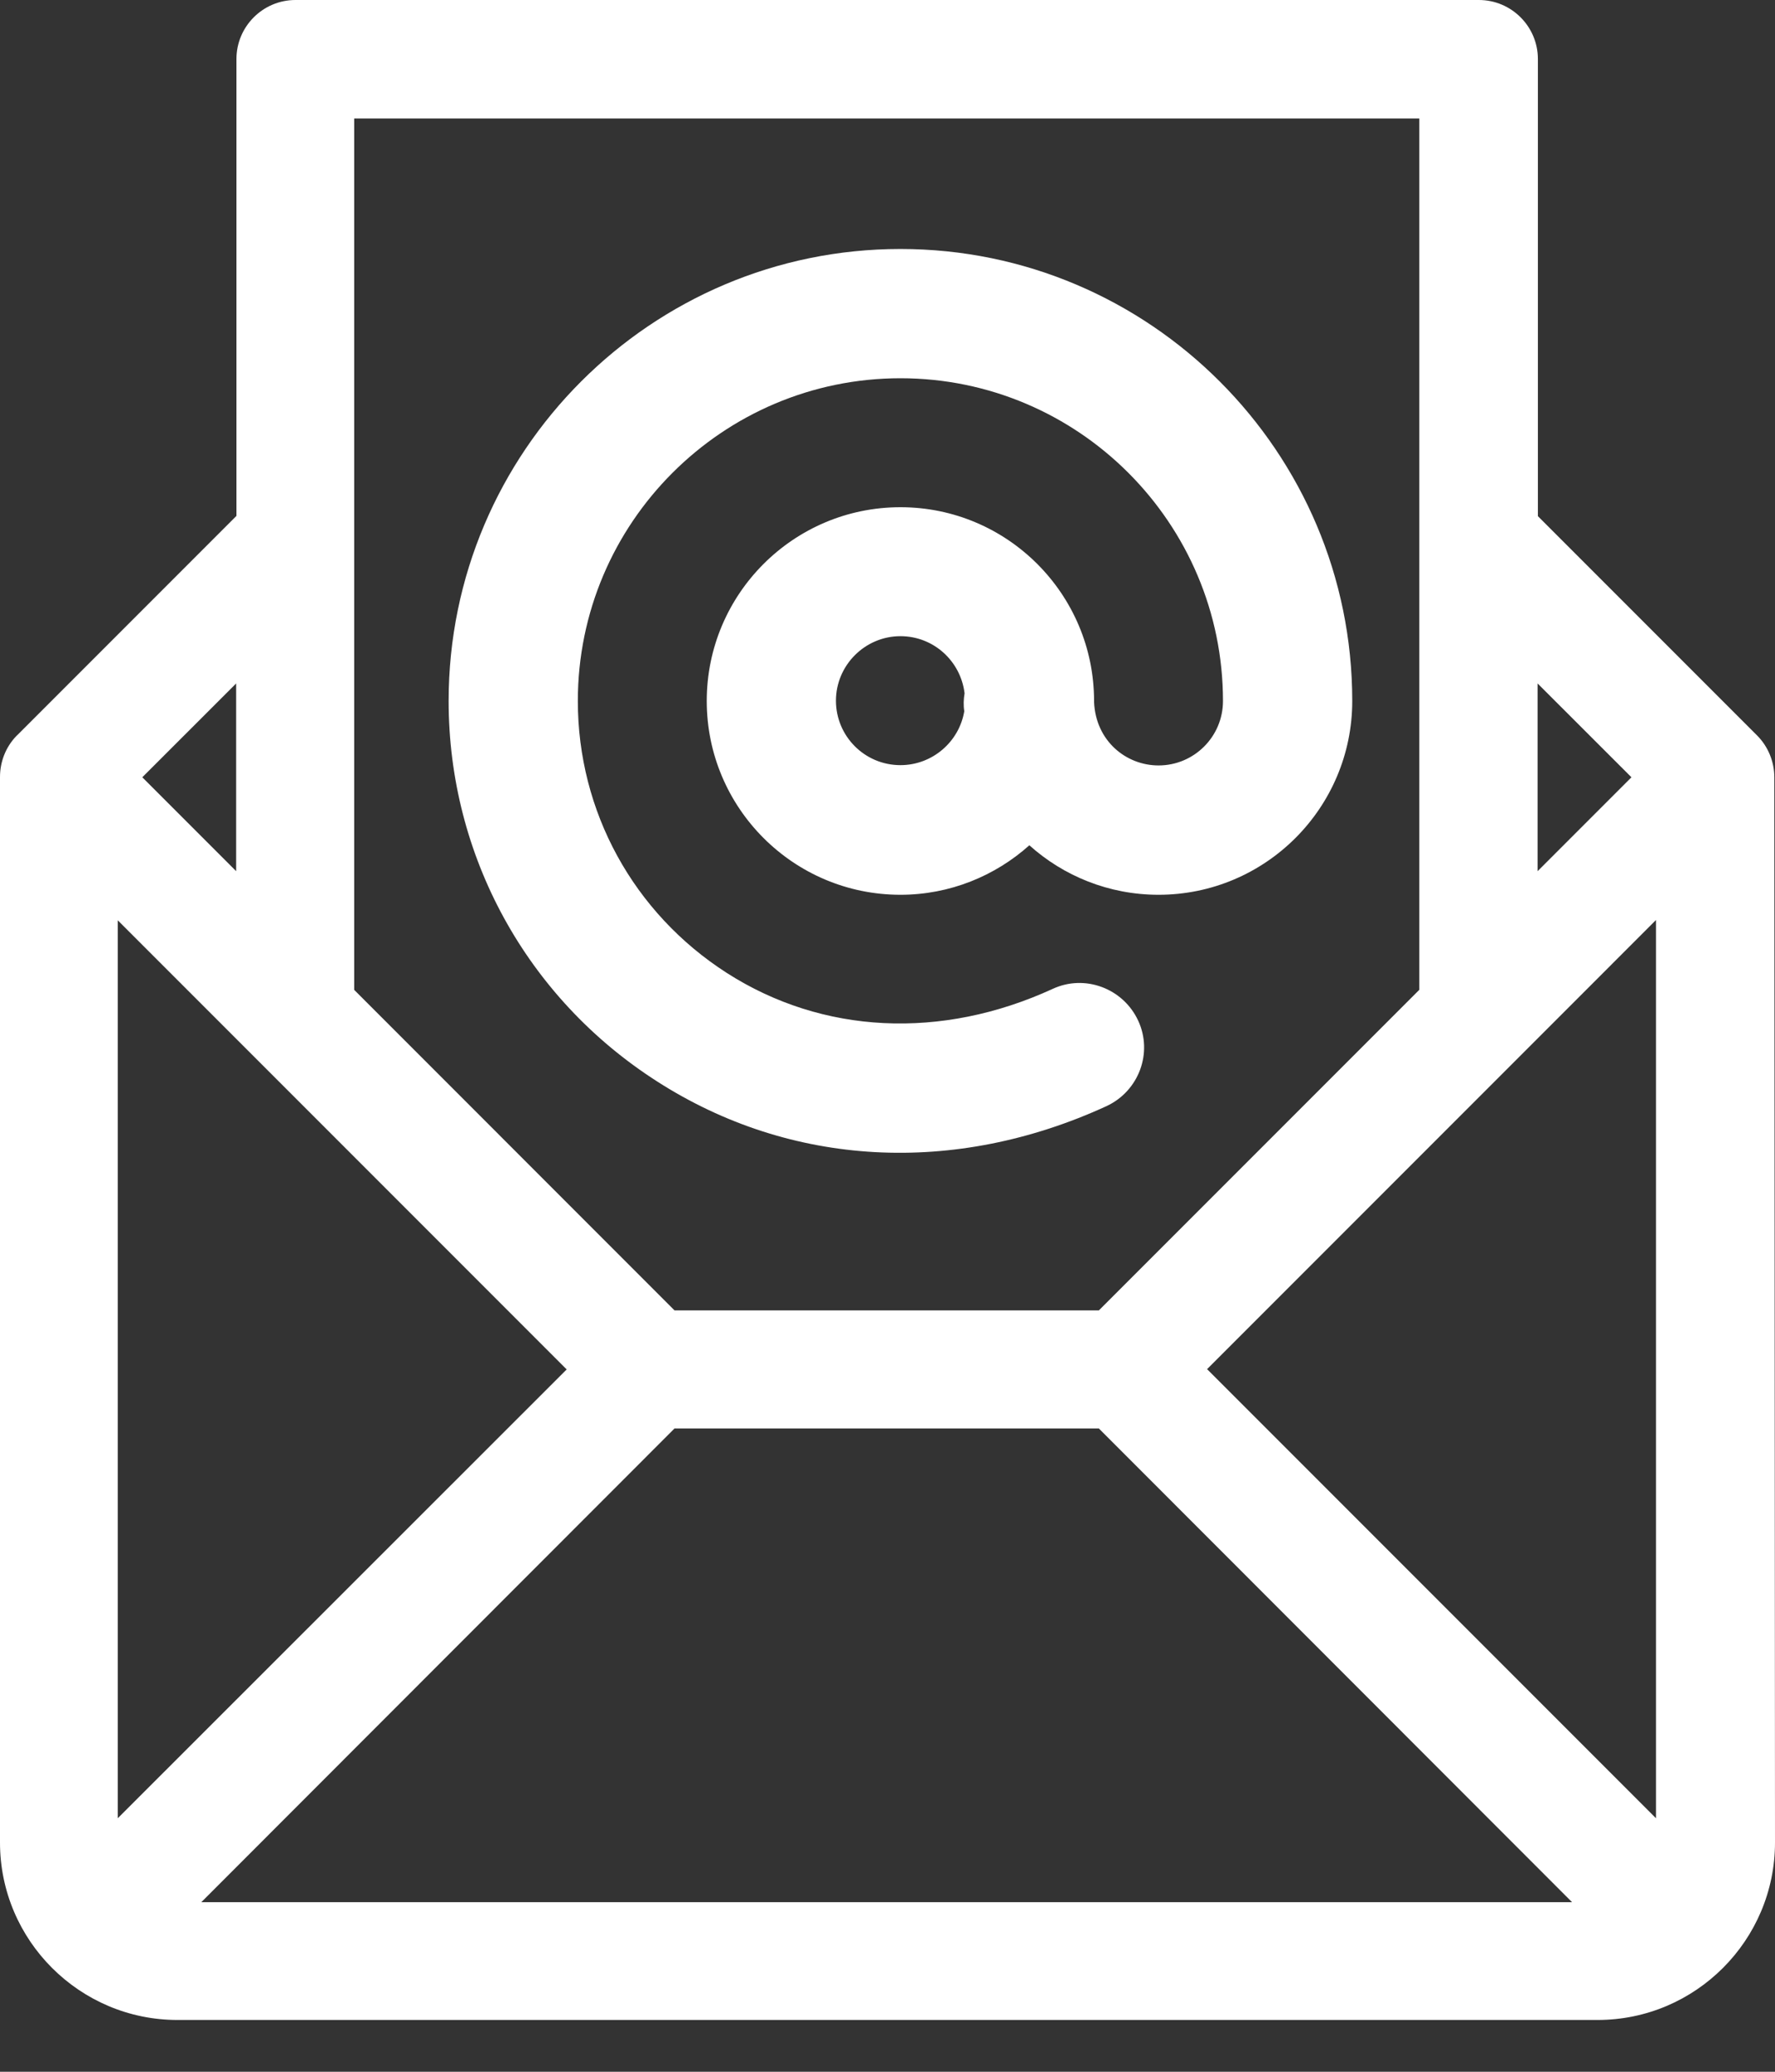 <svg width="24" height="28" viewBox="0 0 24 28" fill="none" xmlns="http://www.w3.org/2000/svg">
<rect x="0" y="0" width="24" height="28" fill="#333333" stroke="none"/>
<path d="M23.991 10.505C23.991 10.298 23.909 10.091 23.758 9.94L20.794 6.976V0.798C20.794 0.358 20.436 0 19.996 0H3.995C3.555 0 3.197 0.358 3.197 0.798V6.972L0.233 9.936C0.229 9.94 0.229 9.94 0.224 9.944C0.073 10.1 0 10.302 0 10.501V24.902C0 26.226 1.079 27.3 2.399 27.3H21.601C22.926 27.3 24 26.222 24 24.902L23.991 10.505ZM22.059 10.505L20.79 11.774V9.237L22.059 10.505ZM19.19 1.601V7.308V13.378L14.858 17.71H9.12L4.789 13.378V7.308V1.601H19.19ZM3.193 11.774L1.924 10.505L3.193 9.237V11.774ZM1.592 24.574V12.438L7.662 18.508L1.592 24.574ZM2.722 25.708L9.12 19.306H14.858L21.256 25.708H2.722ZM22.391 24.574L16.321 18.504L22.391 12.434V24.574Z" fill="white"/>
<path d="M8.887 14.617C10.691 15.773 12.904 15.894 14.962 14.949C15.398 14.746 15.592 14.228 15.389 13.793C15.186 13.357 14.668 13.163 14.233 13.365C12.727 14.056 11.122 13.978 9.828 13.15C8.564 12.339 7.813 10.967 7.813 9.474C7.813 7.067 9.772 5.112 12.175 5.112C14.582 5.112 16.536 7.071 16.536 9.474C16.536 9.957 16.144 10.345 15.665 10.345C15.225 10.345 14.815 10.013 14.793 9.487C14.793 9.483 14.793 9.478 14.793 9.474C14.793 8.029 13.62 6.855 12.175 6.855C10.729 6.855 9.556 8.029 9.556 9.474C9.556 10.919 10.729 12.093 12.175 12.093C12.843 12.093 13.456 11.838 13.918 11.424C14.379 11.838 14.992 12.093 15.665 12.093C17.11 12.093 18.284 10.919 18.284 9.474C18.284 6.105 15.544 3.365 12.175 3.365C8.805 3.365 6.066 6.105 6.066 9.474C6.066 11.562 7.118 13.486 8.887 14.617ZM12.175 10.341C11.691 10.341 11.303 9.949 11.303 9.47C11.303 8.991 11.696 8.598 12.175 8.598C12.623 8.598 12.99 8.935 13.042 9.37C13.029 9.448 13.025 9.53 13.038 9.612C12.969 10.026 12.606 10.341 12.175 10.341Z" fill="white"/>
</svg>
